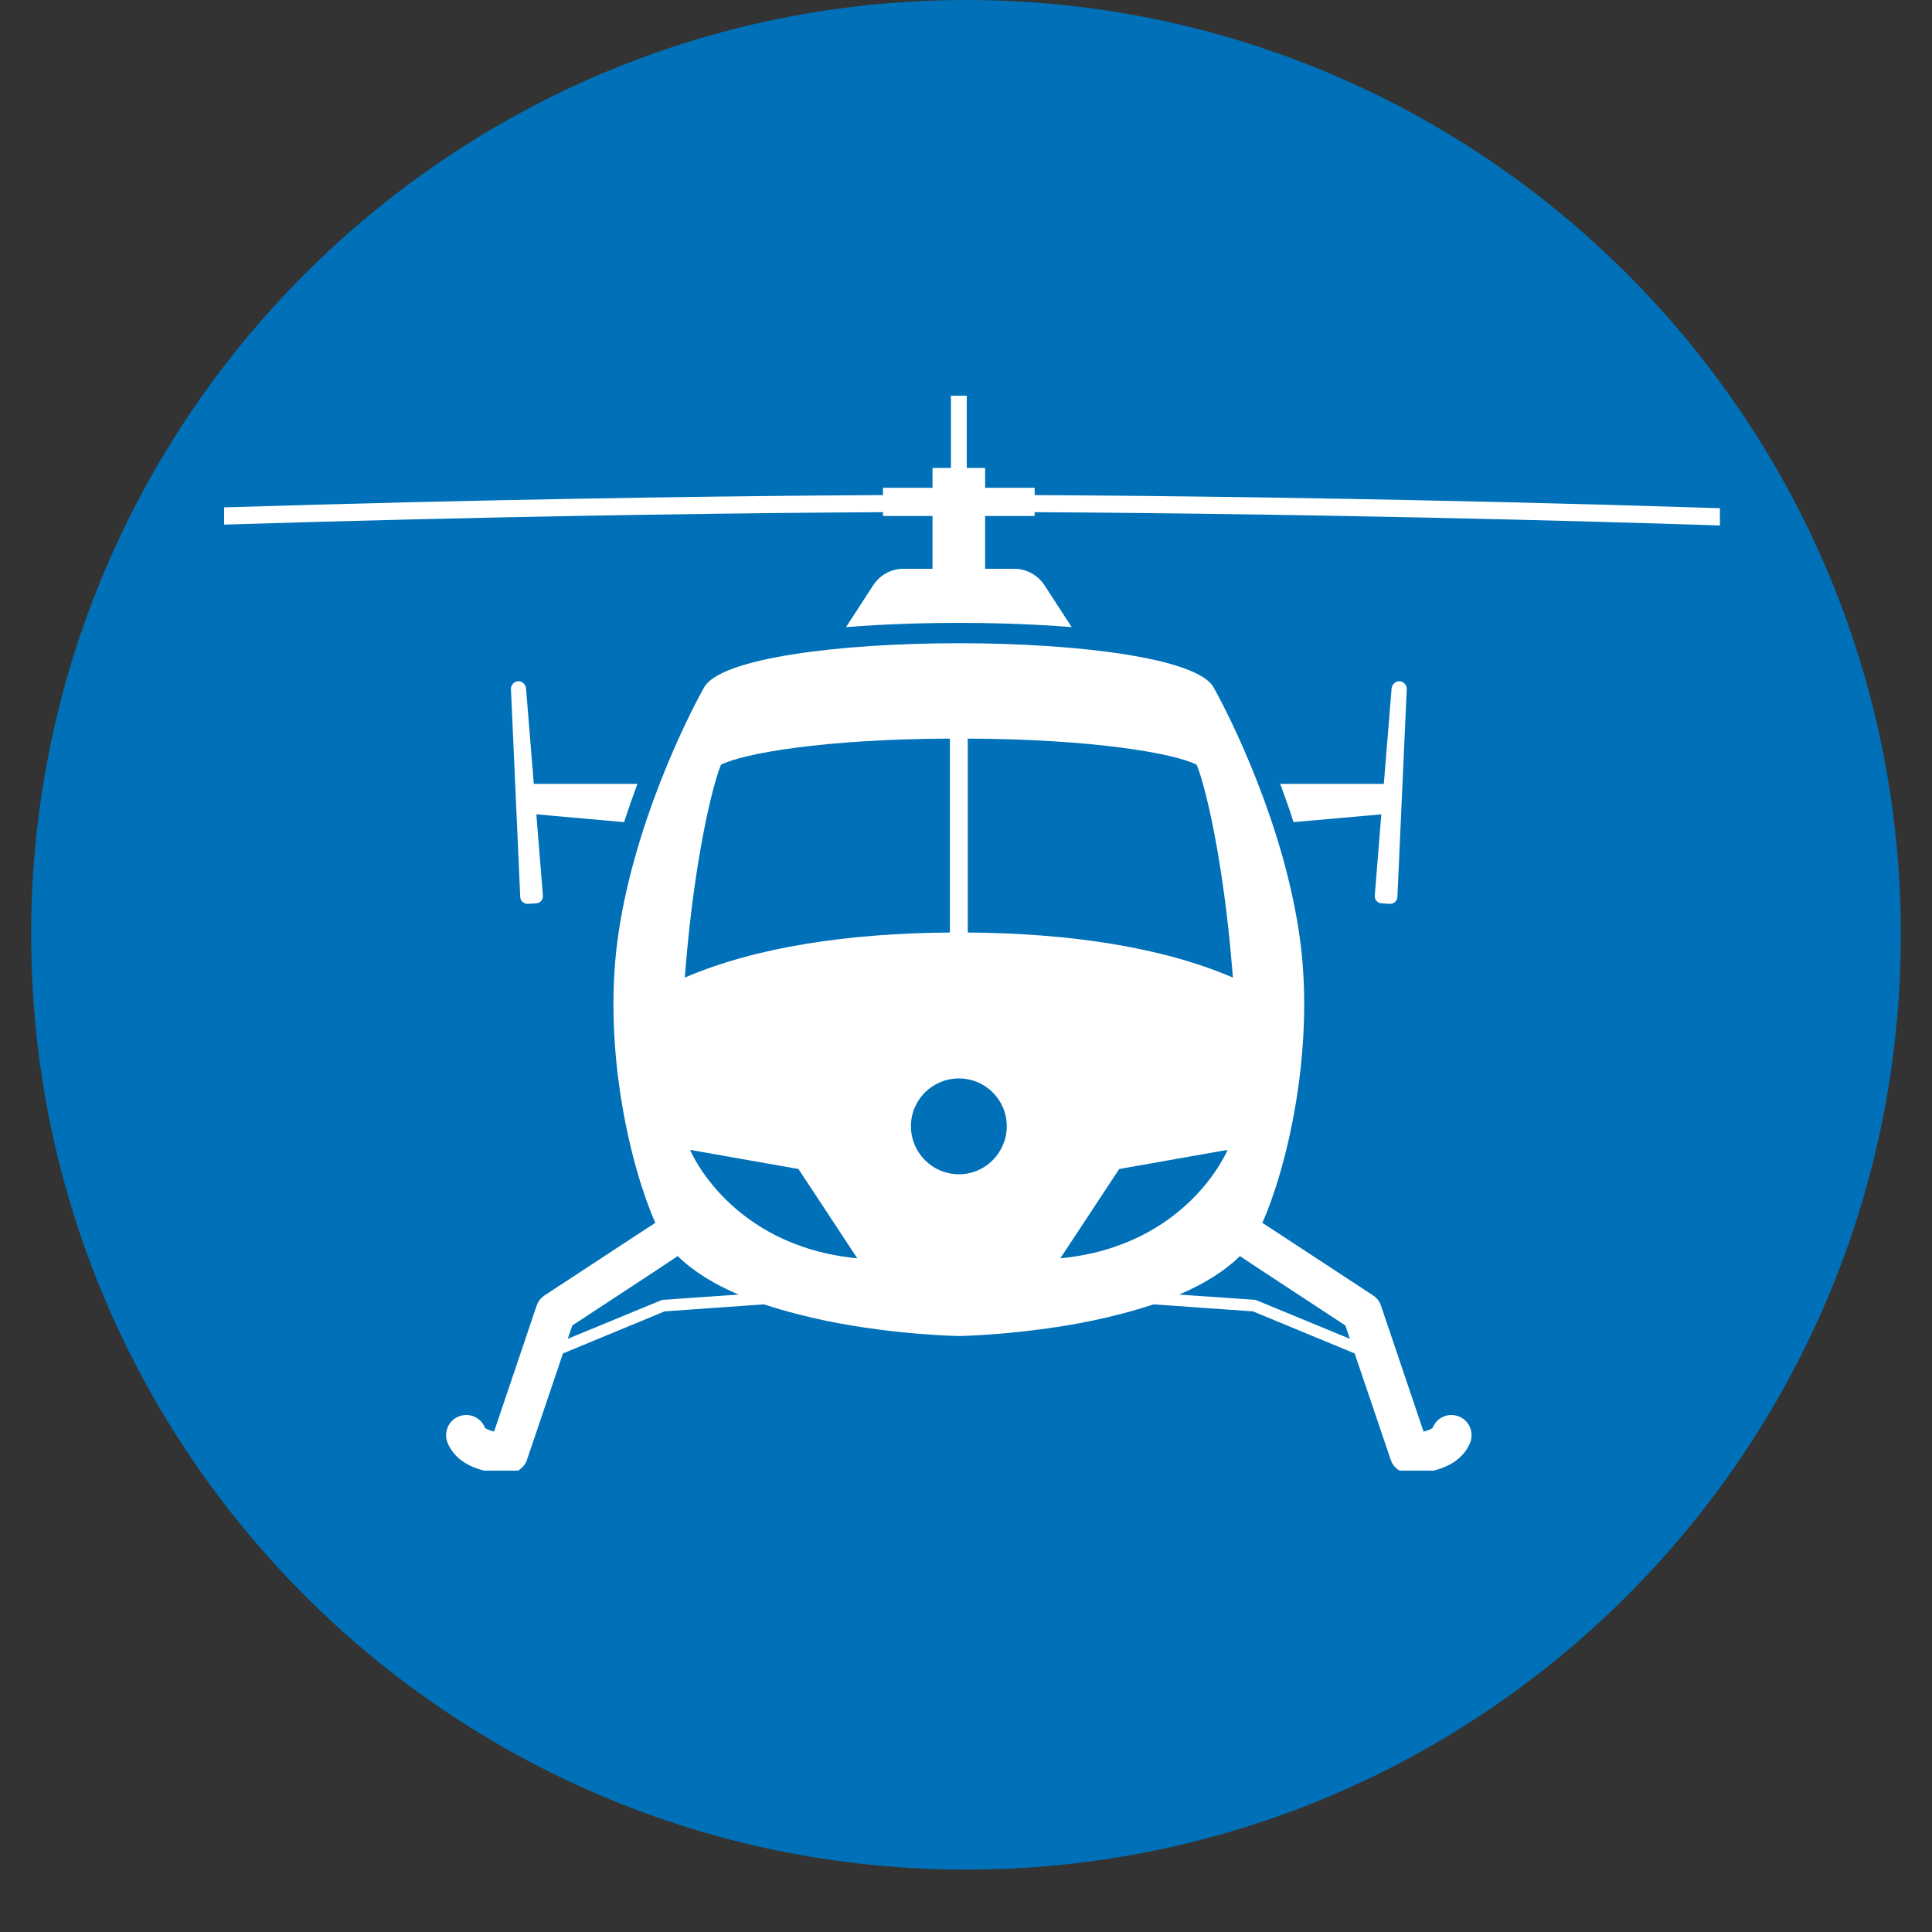 <svg xmlns="http://www.w3.org/2000/svg" xmlns:xlink="http://www.w3.org/1999/xlink" width="40" zoomAndPan="magnify" viewBox="0 0 30 30" height="40" preserveAspectRatio="xMidYMid meet" version="1.0"><rect x="0" y="0" width="30" height="30" fill="#333333" stroke="none"/><defs><clipPath id="6b7684d795"><path d="M 0.484 0 L 29.516 0 L 29.516 29.031 L 0.484 29.031 Z M 0.484 0 " clip-rule="nonzero"/></clipPath><clipPath id="ce12c6633a"><path d="M 15 0 C 6.984 0 0.484 6.5 0.484 14.516 C 0.484 22.531 6.984 29.031 15 29.031 C 23.016 29.031 29.516 22.531 29.516 14.516 C 29.516 6.5 23.016 0 15 0 Z M 15 0 " clip-rule="nonzero"/></clipPath><clipPath id="4d526275d6"><path d="M 3.48 6.141 L 26.707 6.141 L 26.707 10 L 3.48 10 Z M 3.48 6.141 " clip-rule="nonzero"/></clipPath><clipPath id="8eefd60102"><path d="M 6 9 L 23 9 L 23 22.836 L 6 22.836 Z M 6 9 " clip-rule="nonzero"/></clipPath></defs><g clip-path="url(#6b7684d795)"><g clip-path="url(#ce12c6633a)"><path fill="#0071b8" d="M 0.484 0 L 29.516 0 L 29.516 29.031 L 0.484 29.031 Z M 0.484 0 " fill-opacity="1" fill-rule="nonzero"/></g></g><g clip-path="url(#4d526275d6)"><path fill="#ffffff" d="M 16.066 8.012 L 16.066 7.953 C 17.711 7.961 27.371 8.031 36.066 8.602 L 36.086 8.336 C 27.379 7.762 17.711 7.695 16.066 7.688 L 16.066 7.574 L 15.297 7.574 L 15.297 7.266 L 15.012 7.266 L 15.012 6.145 L 14.766 6.145 L 14.766 7.266 L 14.48 7.266 L 14.48 7.574 L 13.711 7.574 L 13.711 7.688 C 12.066 7.695 2.398 7.762 -6.309 8.336 L -6.289 8.602 C 2.406 8.031 12.066 7.961 13.711 7.953 L 13.711 8.012 L 14.48 8.012 L 14.48 8.832 L 14.031 8.832 C 13.836 8.832 13.66 8.93 13.555 9.094 L 13.137 9.738 C 13.805 9.684 14.457 9.672 14.887 9.672 C 15.32 9.672 15.973 9.684 16.641 9.738 L 16.223 9.094 C 16.117 8.93 15.941 8.832 15.746 8.832 L 15.297 8.832 L 15.297 8.012 Z M 16.066 8.012 " fill-opacity="1" fill-rule="nonzero"/></g><path fill="#ffffff" d="M 8.289 12.172 L 8.168 10.688 C 8.16 10.625 8.109 10.578 8.047 10.578 C 7.98 10.582 7.934 10.637 7.934 10.699 L 8.078 13.922 C 8.078 13.988 8.133 14.039 8.199 14.035 L 8.32 14.027 C 8.387 14.027 8.438 13.969 8.43 13.902 L 8.328 12.645 L 9.691 12.766 C 9.758 12.559 9.828 12.359 9.898 12.172 Z M 8.289 12.172 " fill-opacity="1" fill-rule="nonzero"/><path fill="#ffffff" d="M 21.449 12.645 L 21.348 13.902 C 21.34 13.969 21.391 14.027 21.457 14.027 L 21.578 14.035 C 21.645 14.039 21.699 13.988 21.699 13.922 L 21.844 10.699 C 21.844 10.637 21.797 10.582 21.73 10.578 C 21.668 10.578 21.617 10.625 21.609 10.688 L 21.488 12.172 L 19.879 12.172 C 19.949 12.359 20.02 12.559 20.086 12.766 Z M 21.449 12.645 " fill-opacity="1" fill-rule="nonzero"/><g clip-path="url(#8eefd60102)"><path fill="#ffffff" d="M 20.191 14.621 C 19.957 12.832 19.098 11.125 18.844 10.672 C 18.586 10.219 16.738 9.988 14.891 9.988 C 13.039 9.988 11.191 10.219 10.934 10.672 C 10.68 11.125 9.82 12.832 9.586 14.621 C 9.363 16.344 9.801 18.145 10.176 18.988 L 9.906 19.164 L 8.453 20.117 C 8.395 20.156 8.352 20.215 8.332 20.277 L 7.672 22.23 C 7.594 22.211 7.535 22.184 7.527 22.164 C 7.461 22.004 7.281 21.93 7.121 21.996 C 6.961 22.059 6.887 22.242 6.949 22.402 C 7.133 22.848 7.715 22.879 7.867 22.879 C 7.883 22.879 7.895 22.879 7.898 22.875 C 8.031 22.871 8.145 22.789 8.184 22.664 L 8.742 21.016 L 10.32 20.363 L 11.141 20.305 L 11.863 20.254 C 12.184 20.359 12.516 20.445 12.84 20.512 C 13.91 20.73 14.891 20.746 14.891 20.746 C 14.891 20.746 15.867 20.73 16.938 20.512 C 17.262 20.445 17.594 20.359 17.914 20.254 L 18.637 20.305 L 19.457 20.363 L 21.035 21.016 L 21.594 22.664 C 21.633 22.789 21.746 22.871 21.879 22.875 C 21.883 22.879 21.895 22.879 21.91 22.879 C 22.062 22.879 22.645 22.848 22.828 22.402 C 22.891 22.242 22.816 22.059 22.656 21.996 C 22.496 21.93 22.316 22.004 22.25 22.164 C 22.242 22.184 22.184 22.211 22.105 22.23 L 21.445 20.277 C 21.426 20.215 21.383 20.156 21.324 20.117 L 19.871 19.164 L 19.602 18.988 C 19.977 18.145 20.414 16.344 20.191 14.621 Z M 19.133 15.039 C 19.137 15.086 19.141 15.133 19.145 15.18 C 18.035 14.703 16.602 14.492 15.027 14.48 L 15.027 11.469 C 16.988 11.477 18.238 11.699 18.582 11.875 C 18.723 12.219 18.996 13.367 19.133 15.039 Z M 11.195 11.875 C 11.539 11.699 12.789 11.477 14.75 11.469 L 14.75 14.48 C 13.176 14.492 11.742 14.703 10.633 15.18 C 10.637 15.133 10.641 15.086 10.645 15.039 C 10.781 13.367 11.055 12.219 11.195 11.875 Z M 10.848 20.145 L 10.293 20.184 C 10.285 20.184 10.273 20.188 10.266 20.191 L 8.816 20.789 L 8.887 20.582 L 10.254 19.684 L 10.523 19.504 C 10.77 19.746 11.098 19.945 11.469 20.102 Z M 10.715 17.855 L 12.398 18.152 L 13.312 19.539 C 11.328 19.348 10.715 17.855 10.715 17.855 Z M 14.891 18.234 C 14.477 18.234 14.145 17.898 14.145 17.488 C 14.145 17.078 14.477 16.746 14.891 16.746 C 15.301 16.746 15.633 17.078 15.633 17.488 C 15.633 17.898 15.301 18.234 14.891 18.234 Z M 17.379 18.152 L 19.062 17.855 C 19.062 17.855 18.449 19.348 16.465 19.539 Z M 20.961 20.789 L 19.512 20.191 C 19.504 20.188 19.492 20.184 19.484 20.184 L 18.93 20.145 L 18.309 20.102 C 18.68 19.945 19.008 19.746 19.254 19.504 L 19.523 19.684 L 20.891 20.582 Z M 20.961 20.789 " fill-opacity="1" fill-rule="nonzero"/></g></svg>